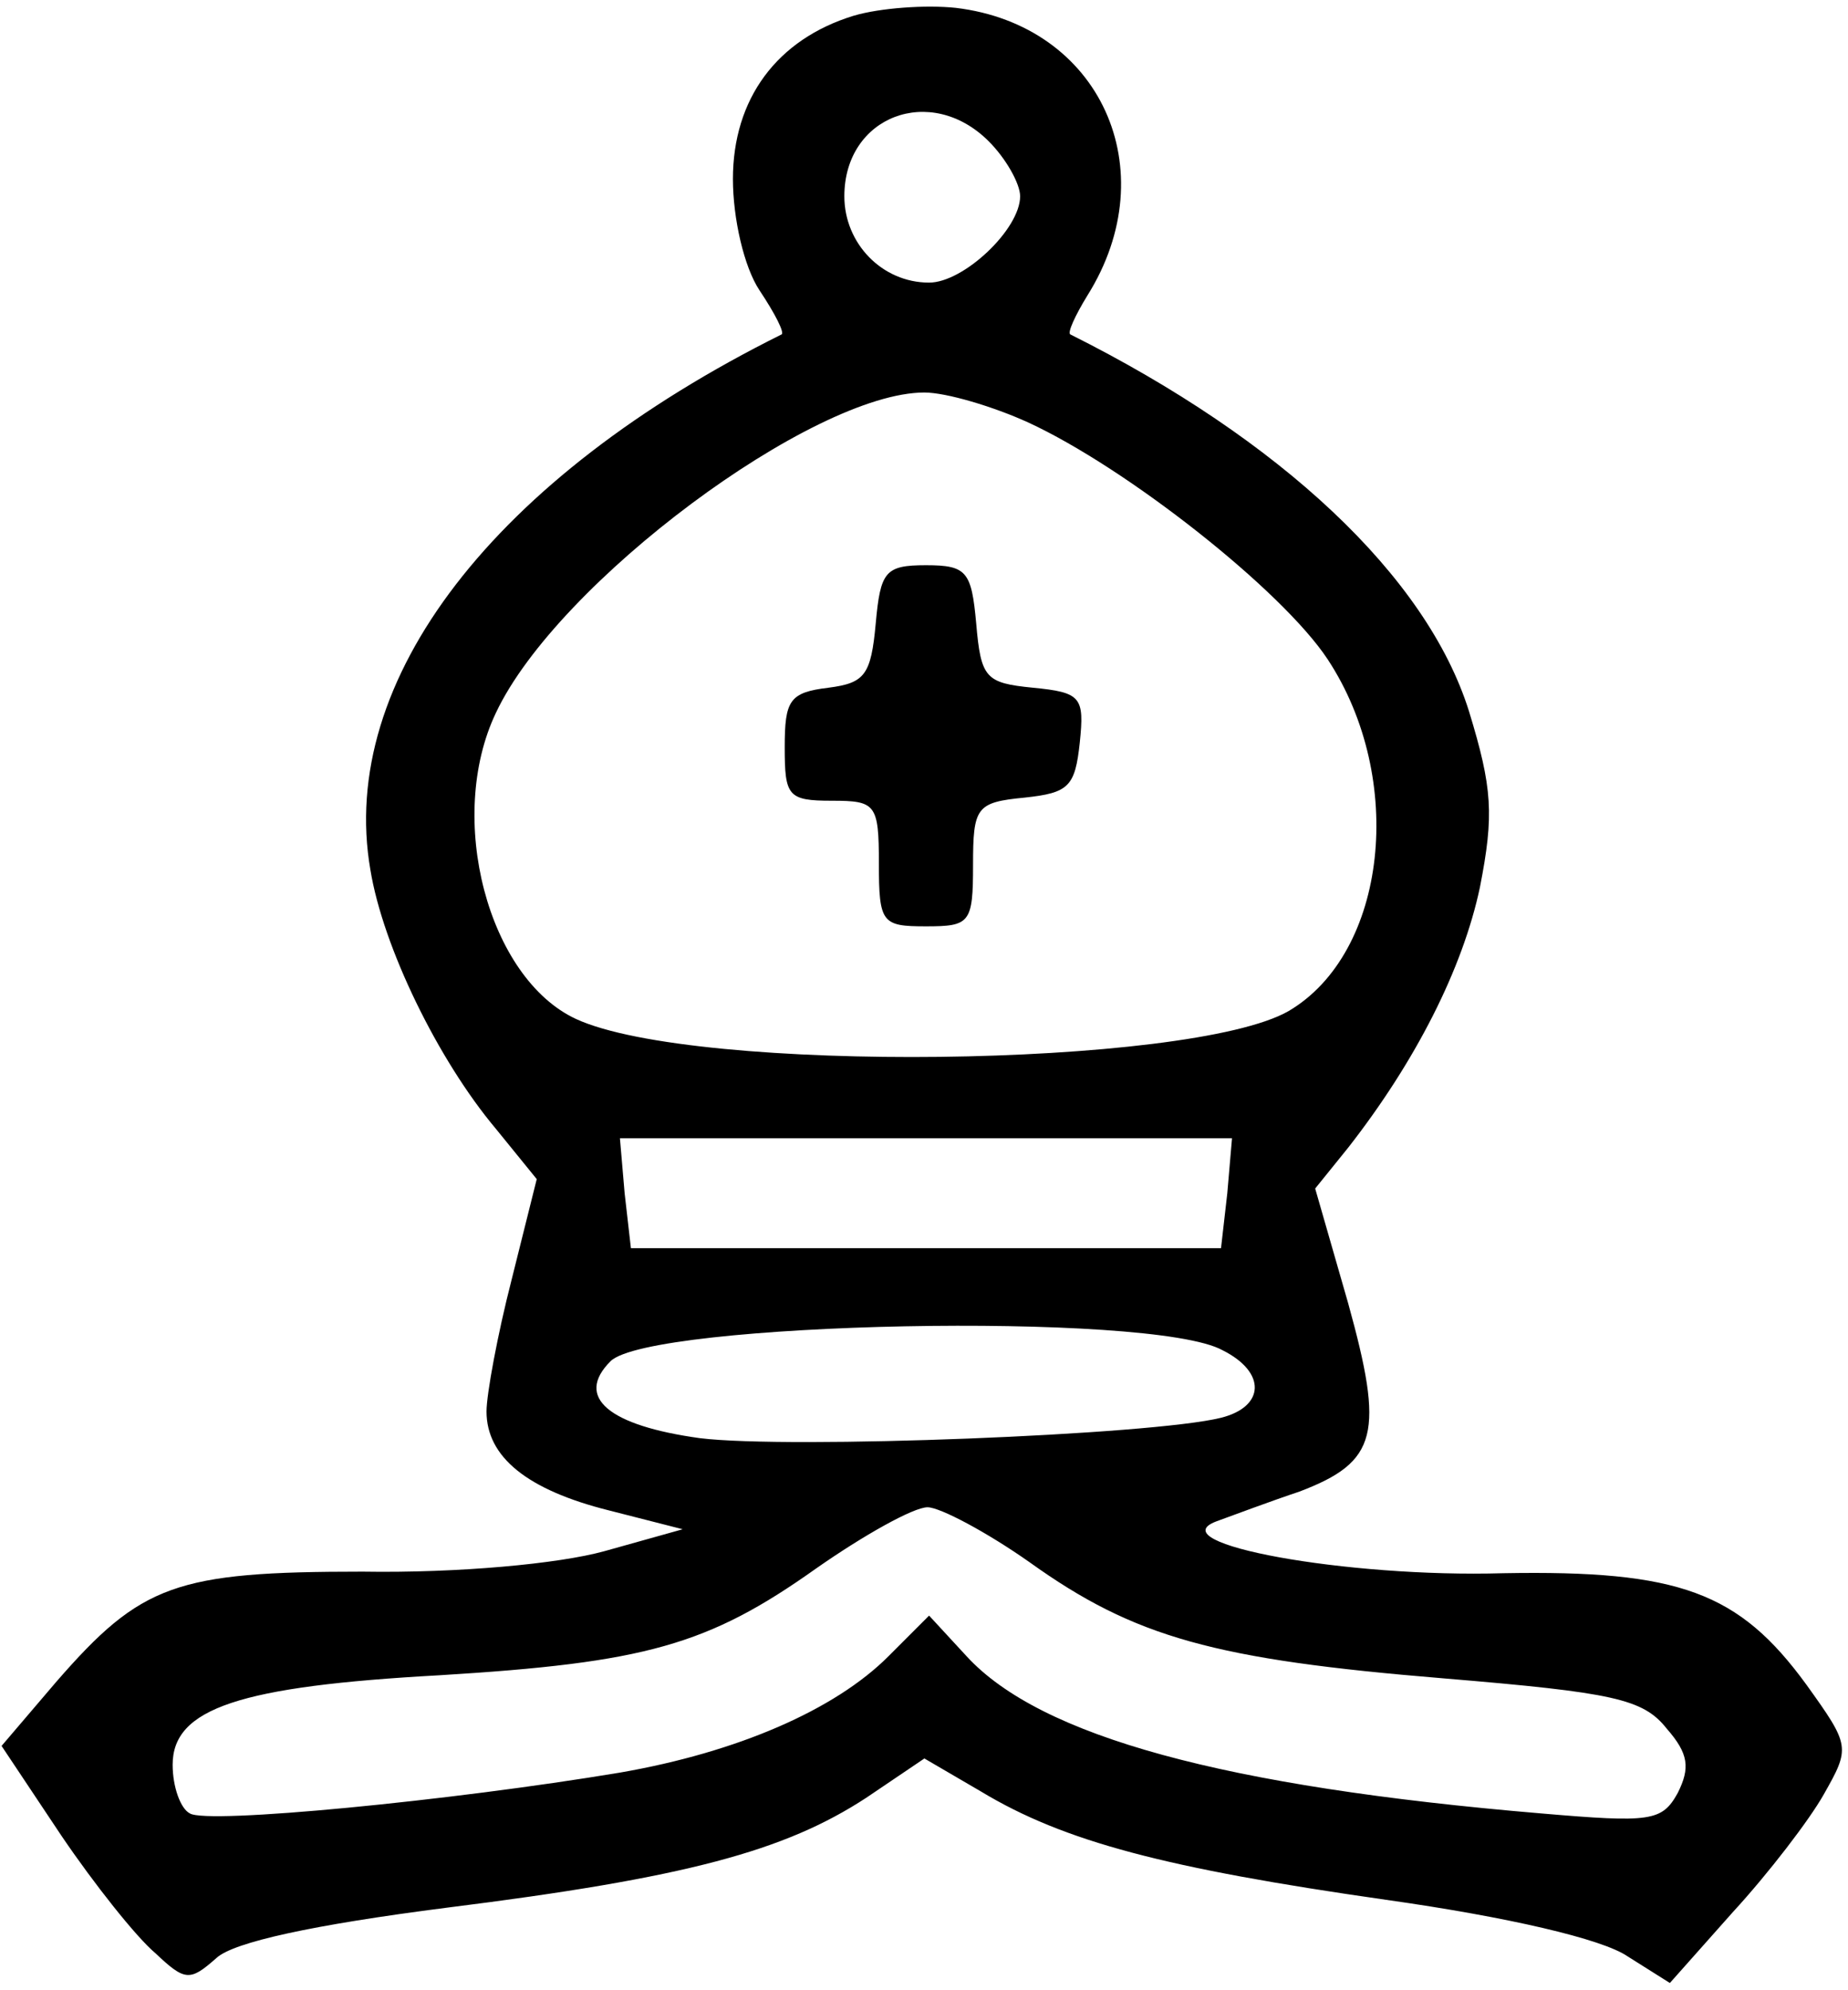 <svg width="157" height="169" viewBox="0 0 157 169" fill="none" xmlns="http://www.w3.org/2000/svg">
<path d="M72.533 1.333C66 3.333 62.267 8.4 62.267 15.2C62.267 18.533 63.2 22.667 64.533 24.667C65.867 26.667 66.667 28.267 66.4 28.4C42 40.533 28.667 57.733 31.467 73.867C32.533 80.4 37.2 90 42.133 95.867L45.6 100.133L43.467 108.667C42.267 113.333 41.333 118.4 41.333 119.867C41.333 123.733 44.8 126.533 51.733 128.267L58 129.867L51.333 131.733C47.467 132.8 38.933 133.6 30.8 133.467C14.933 133.467 12 134.533 4.8 142.8L0.133 148.267L5.2 155.867C8 160 11.6 164.533 13.2 165.867C15.733 168.267 16.133 168.267 18.4 166.267C19.867 164.933 26.533 163.467 38 162C58.267 159.467 66.667 157.2 73.6 152.667L78.533 149.333L83.333 152.133C90.4 156.4 99.067 158.667 117.733 161.333C128.133 162.8 136.133 164.667 138.267 166.133L141.867 168.4L147.2 162.4C150.267 159.067 153.733 154.533 154.933 152.4C157.2 148.4 157.2 148.267 153.467 143.067C147.733 135.2 142.667 133.333 127.733 133.6C114.4 134 98.4 131.067 103.333 129.2C104.8 128.667 108 127.467 110.4 126.667C117.067 124.133 117.6 121.733 114.533 110.667L111.733 100.933L114.533 97.467C120.267 90.133 124.267 82.267 125.733 75.333C126.933 69.2 126.8 66.933 124.8 60.4C121.2 48.933 108.8 37.333 90.933 28.4C90.667 28.267 91.333 26.8 92.4 25.067C99.067 14.4 93.467 2.133 81.2 0.667C78.667 0.4 74.8 0.667 72.533 1.333ZM84 12C85.467 13.467 86.667 15.6 86.667 16.667C86.667 19.467 81.867 24 78.933 24C74.933 24 71.733 20.667 71.733 16.667C71.733 9.867 79.067 7.067 84 12ZM87.333 35.867C95.733 39.733 108.933 50.133 112.8 56C119.467 66.133 117.867 80.933 109.467 85.867C101.067 90.667 59.067 91.2 48.933 86.533C41.467 83.067 37.867 69.467 42.133 60.533C47.333 49.467 69.067 33.333 78.533 33.333C80.4 33.333 84.4 34.533 87.333 35.867ZM104.267 101.333L103.733 106H78.667H53.6L53.067 101.333L52.667 96.667H78.667H104.667L104.267 101.333ZM103.867 114.667C107.6 116.533 107.467 119.467 103.733 120.4C97.867 121.867 67.067 123.067 59.467 122.133C51.733 121.067 48.8 118.667 51.867 115.6C55.2 112.267 97.867 111.333 103.867 114.667ZM87.467 132.667C96.4 139.067 103.2 140.933 122.667 142.533C137.067 143.733 139.6 144.267 141.6 146.8C143.467 148.933 143.6 150.133 142.533 152.267C141.2 154.667 140.267 154.8 130.933 154C104 151.733 88.4 147.467 82.133 140.667L78.933 137.2L75.467 140.667C70.933 145.2 62.667 148.8 52.667 150.533C38.267 152.933 17.6 154.933 16.133 154C15.333 153.6 14.667 151.733 14.667 149.867C14.667 145.067 20.4 143.2 37.333 142.267C54.8 141.2 60.133 139.733 69.333 133.2C73.333 130.4 77.6 128 78.8 128C79.867 128 83.867 130.133 87.467 132.667Z" fill="black"/>
<path d="M74.4 52.933C74 57.333 73.467 58 70.4 58.4C67.067 58.8 66.667 59.467 66.667 63.467C66.667 67.6 66.934 68 70.667 68C74.4 68 74.667 68.267 74.667 73.333C74.667 78.4 74.934 78.667 78.667 78.667C82.4 78.667 82.667 78.4 82.667 73.467C82.667 68.533 82.934 68.133 87.067 67.733C90.8 67.333 91.334 66.8 91.734 63.067C92.134 59.2 91.867 58.8 87.734 58.4C83.734 58 83.334 57.6 82.934 52.933C82.534 48.533 82.134 48 78.667 48C75.2 48 74.8 48.533 74.4 52.933Z" fill="black"/>
</svg>
